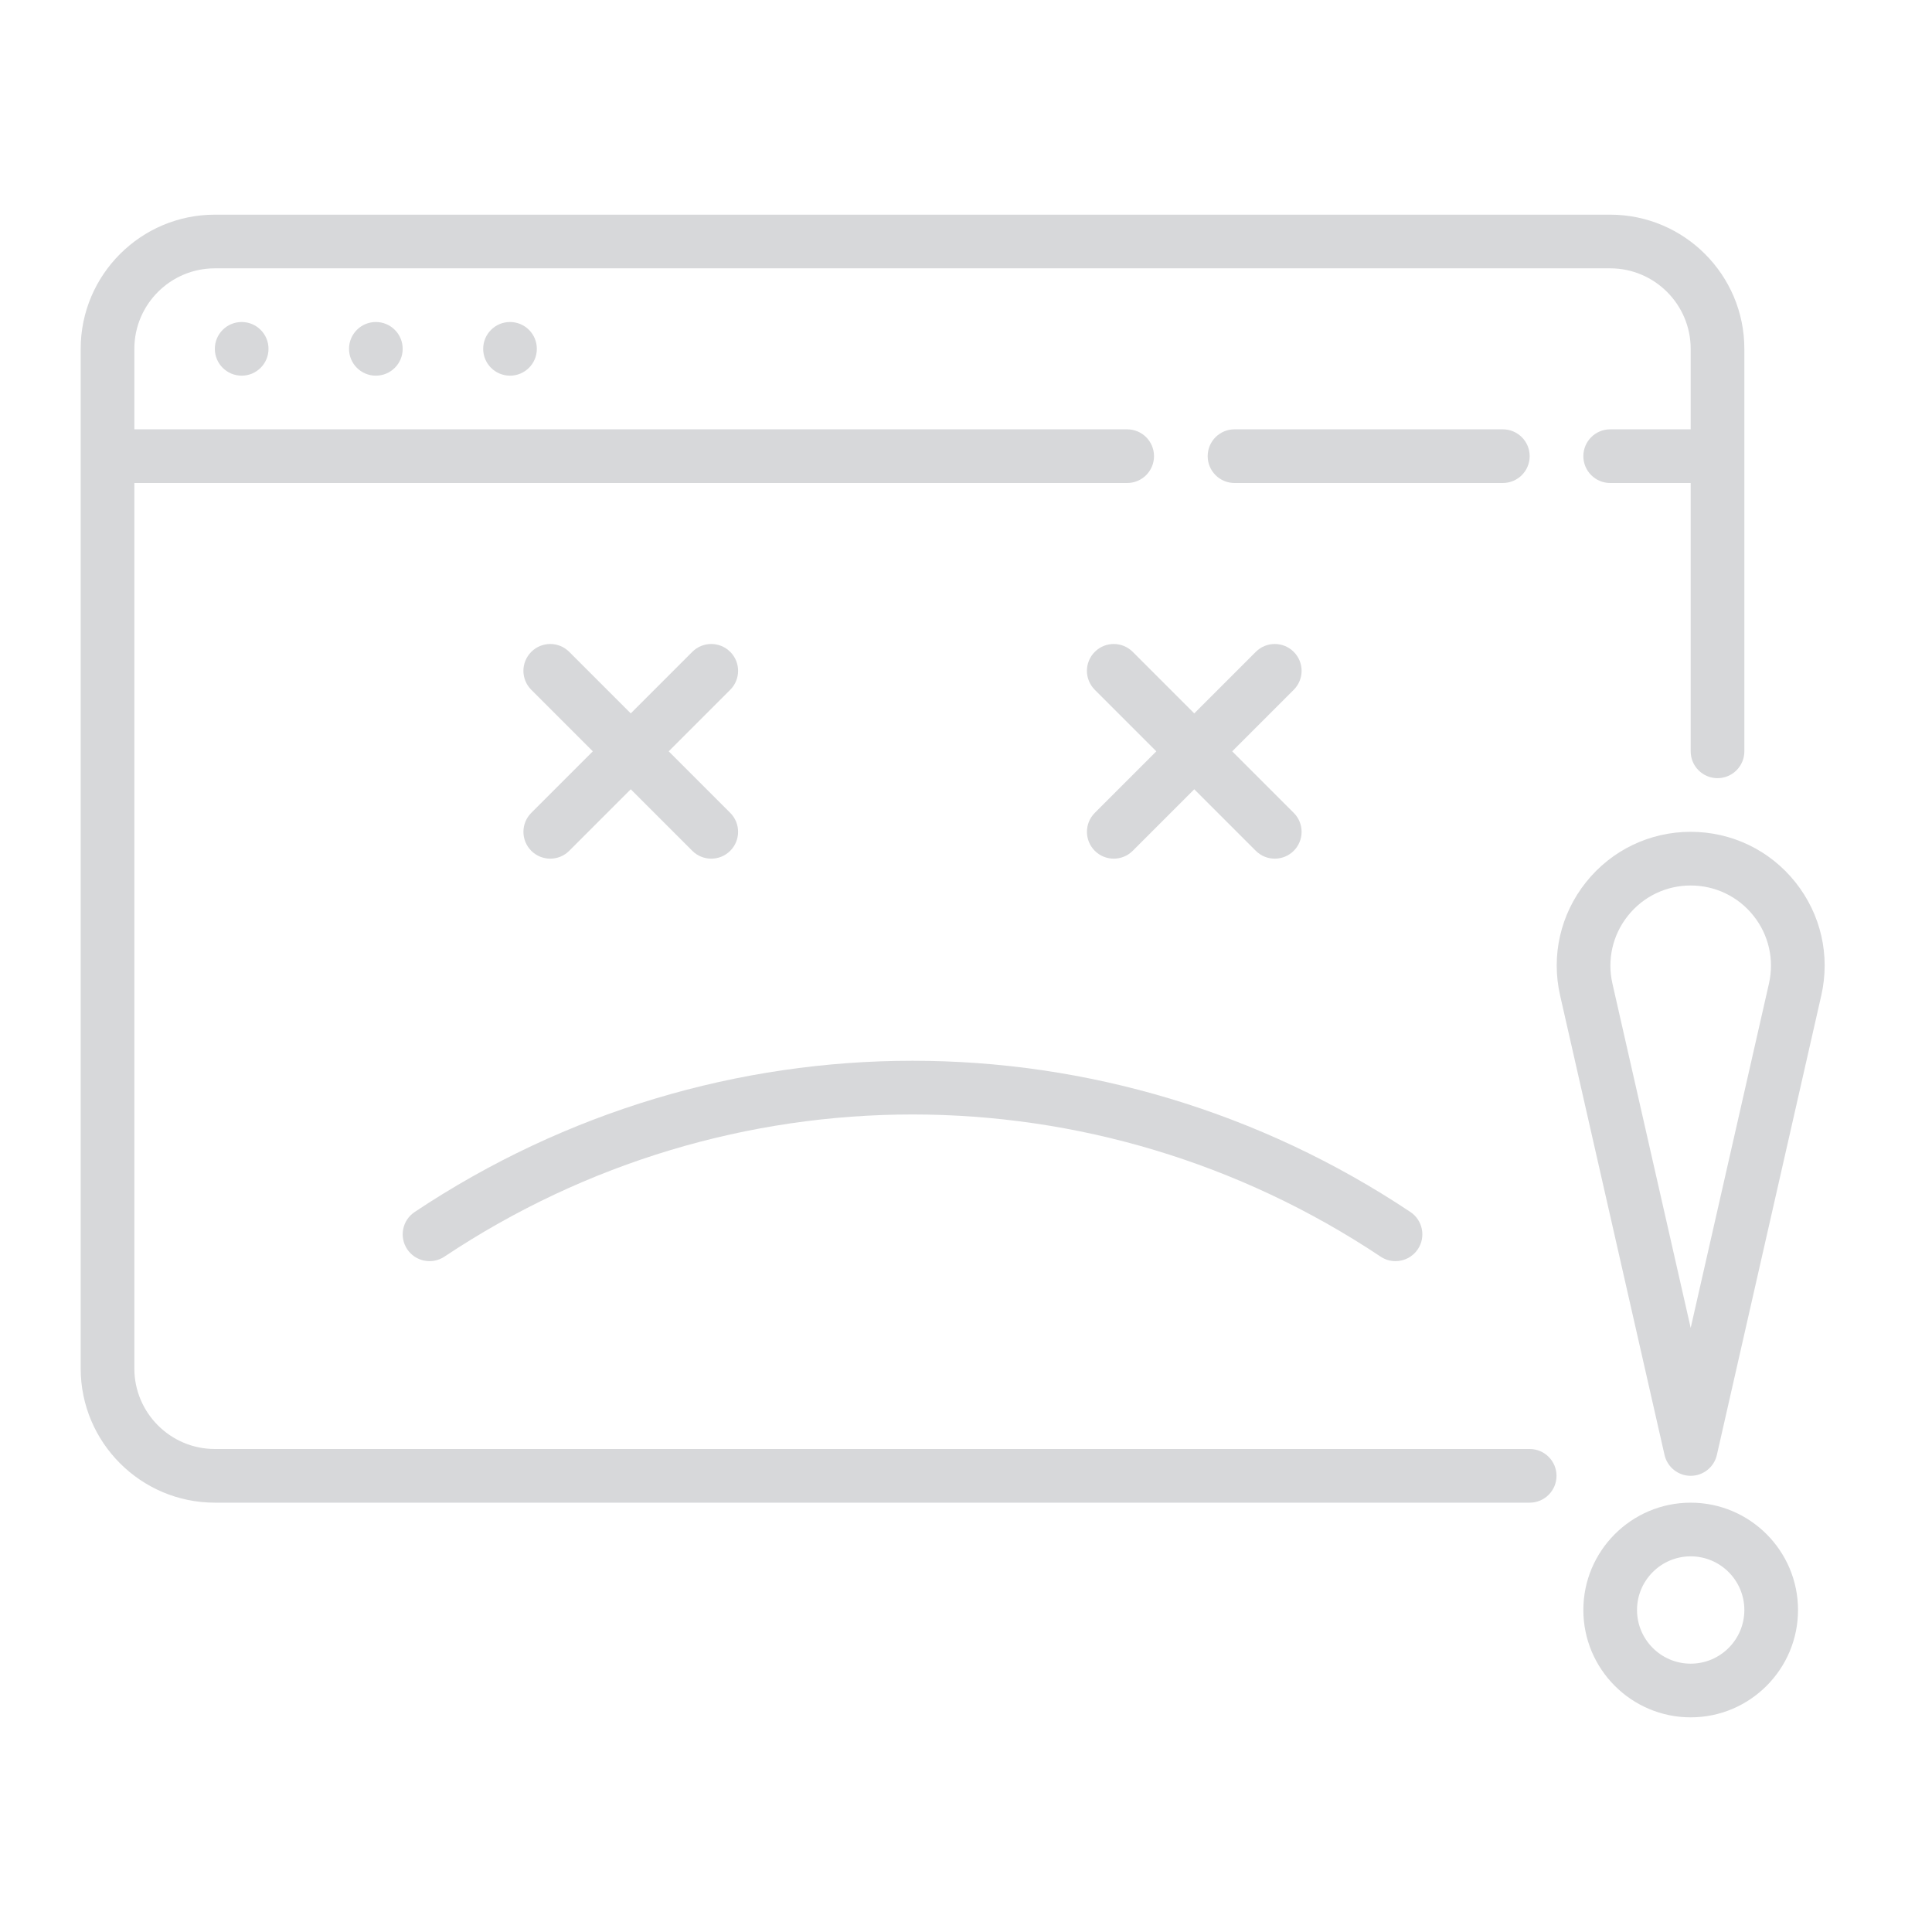 <svg width="152" height="152" viewBox="0 0 152 152" fill="none" xmlns="http://www.w3.org/2000/svg">
<g id="error_9715133 1">
<g id="Layer_25">
<g id="Group">
<g id="Group_2">
<path id="Vector" d="M120.348 114H16.903C13.411 114 10.57 111.158 10.57 107.666V38H88.681C89.846 38 90.792 37.054 90.792 35.889C90.792 34.723 89.846 33.778 88.681 33.778H10.57V27.444C10.57 23.953 13.411 21.111 16.903 21.111H126.681C130.173 21.111 133.014 23.953 133.014 27.444V33.778H126.681C125.516 33.778 124.57 34.723 124.57 35.889C124.57 37.054 125.516 38 126.681 38H133.014V59.111C133.014 60.276 133.96 61.222 135.125 61.222C136.291 61.222 137.237 60.276 137.237 59.111V27.444C137.237 21.624 132.501 16.889 126.681 16.889H16.903C11.083 16.889 6.348 21.624 6.348 27.444V107.666C6.348 113.487 11.083 118.222 16.903 118.222H120.348C121.513 118.222 122.459 117.276 122.459 116.111C122.459 114.946 121.515 114 120.348 114Z" fill="#D7D8DA"/>
<path id="Vector_2" d="M19.014 29.556C20.179 29.556 21.125 28.611 21.125 27.445C21.125 26.279 20.179 25.334 19.014 25.334C17.848 25.334 16.902 26.279 16.902 27.445C16.902 28.611 17.848 29.556 19.014 29.556Z" fill="#D7D8DA"/>
<path id="Vector_3" d="M29.57 29.556C30.736 29.556 31.681 28.611 31.681 27.445C31.681 26.279 30.736 25.334 29.57 25.334C28.404 25.334 27.459 26.279 27.459 27.445C27.459 28.611 28.404 29.556 29.57 29.556Z" fill="#D7D8DA"/>
<path id="Vector_4" d="M40.125 29.556C41.291 29.556 42.236 28.611 42.236 27.445C42.236 26.279 41.291 25.334 40.125 25.334C38.959 25.334 38.014 26.279 38.014 27.445C38.014 28.611 38.959 29.556 40.125 29.556Z" fill="#D7D8DA"/>
<path id="Vector_5" d="M120.347 35.889C120.347 34.723 119.401 33.777 118.236 33.777H97.125C95.959 33.777 95.014 34.723 95.014 35.889C95.014 37.054 95.959 38 97.125 38H118.236C119.403 38 120.347 37.054 120.347 35.889Z" fill="#D7D8DA"/>
<path id="Vector_6" d="M41.799 66.937C42.212 67.349 42.751 67.555 43.291 67.555C43.832 67.555 44.372 67.349 44.784 66.937L49.625 62.096L54.465 66.937C54.879 67.349 55.418 67.555 55.958 67.555C56.498 67.555 57.039 67.349 57.451 66.937C58.276 66.111 58.276 64.777 57.451 63.952L52.61 59.111L57.451 54.27C58.276 53.445 58.276 52.111 57.451 51.285C56.625 50.46 55.291 50.46 54.465 51.285L49.625 56.126L44.784 51.285C43.958 50.46 42.624 50.46 41.799 51.285C40.973 52.111 40.973 53.445 41.799 54.27L46.64 59.111L41.799 63.952C40.975 64.777 40.975 66.111 41.799 66.937Z" fill="#D7D8DA"/>
<path id="Vector_7" d="M86.133 66.937C86.546 67.349 87.085 67.555 87.625 67.555C88.166 67.555 88.706 67.349 89.118 66.937L93.959 62.096L98.799 66.937C99.213 67.349 99.751 67.555 100.292 67.555C100.832 67.555 101.373 67.349 101.785 66.937C102.61 66.111 102.61 64.777 101.785 63.952L96.944 59.111L101.785 54.27C102.61 53.445 102.61 52.111 101.785 51.285C100.959 50.46 99.625 50.46 98.799 51.285L93.959 56.126L89.118 51.285C88.292 50.46 86.958 50.46 86.133 51.285C85.307 52.111 85.307 53.445 86.133 54.27L90.974 59.111L86.133 63.952C85.309 64.777 85.309 66.111 86.133 66.937Z" fill="#D7D8DA"/>
<path id="Vector_8" d="M32.036 98.282C32.682 99.249 33.991 99.513 34.964 98.867C57.338 83.952 86.249 83.952 108.623 98.867C108.982 99.107 109.389 99.221 109.79 99.221C110.472 99.221 111.141 98.892 111.549 98.282C112.195 97.313 111.933 96 110.964 95.354C87.17 79.489 56.417 79.489 32.623 95.354C31.652 96 31.39 97.311 32.036 98.282Z" fill="#D7D8DA"/>
<path id="Vector_9" d="M141.251 69.406C139.241 66.889 136.239 65.443 133.015 65.443C129.792 65.443 126.792 66.887 124.78 69.406C122.77 71.924 122.025 75.171 122.741 78.315L130.957 114.468C131.177 115.428 132.032 116.11 133.015 116.11C133.999 116.11 134.856 115.428 135.074 114.468L143.29 78.315C144.004 75.171 143.261 71.927 141.251 69.406ZM139.173 77.38L133.015 104.474L126.857 77.38C126.429 75.496 126.874 73.55 128.08 72.041C129.285 70.531 131.084 69.666 133.015 69.666C134.947 69.666 136.746 70.531 137.951 72.041C139.157 73.55 139.6 75.496 139.173 77.38Z" fill="#D7D8DA"/>
<path id="Vector_10" d="M133.015 118.223C128.358 118.223 124.57 122.01 124.57 126.667C124.57 131.324 128.358 135.112 133.015 135.112C137.672 135.112 141.459 131.324 141.459 126.667C141.459 122.01 137.672 118.223 133.015 118.223ZM133.015 130.889C130.686 130.889 128.793 128.996 128.793 126.667C128.793 124.339 130.686 122.445 133.015 122.445C135.343 122.445 137.237 124.339 137.237 126.667C137.237 128.996 135.343 130.889 133.015 130.889Z" fill="#D7D8DA"/>
</g>
</g>
</g>
</g>
</svg>
